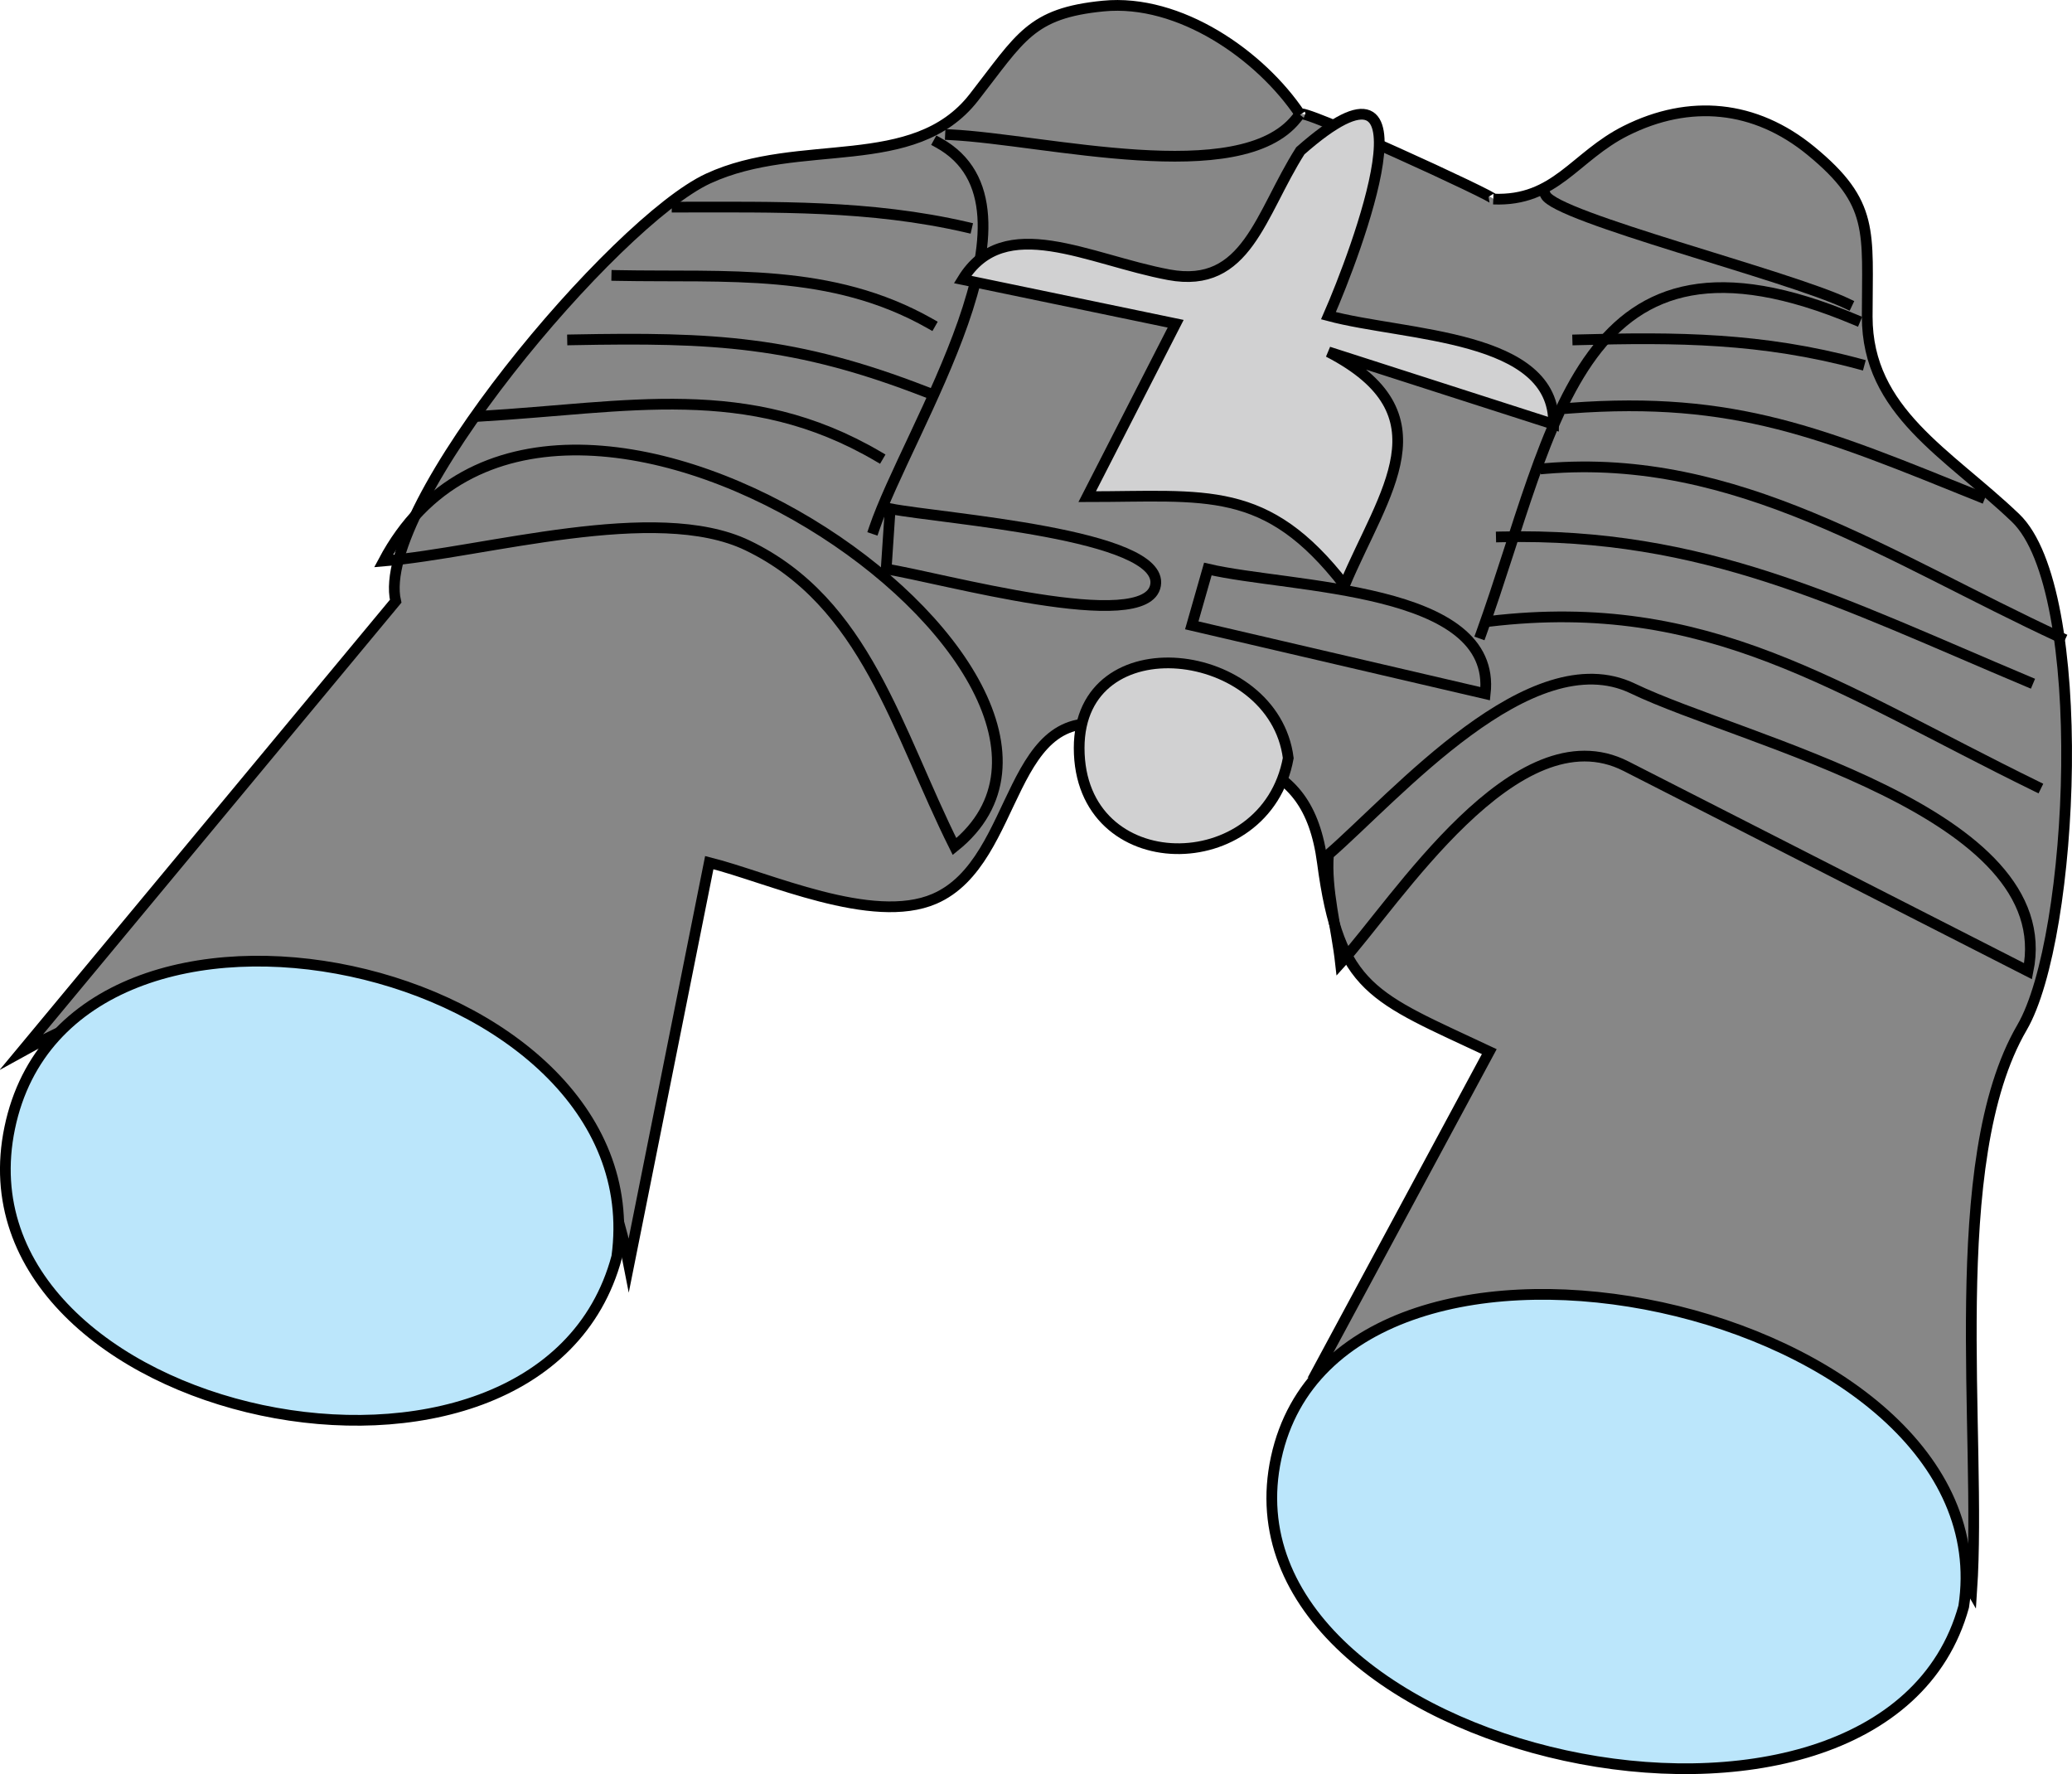 <svg xmlns="http://www.w3.org/2000/svg" xmlns:xlink="http://www.w3.org/1999/xlink" version="1.1" id="Layer_1" x="0px" y="0px" enable-background="new 0 0 822.05 841.89" xml:space="preserve" viewBox="219.71 256.52 386.51 330.87">
<path fill-rule="evenodd" clip-rule="evenodd" fill="#878787" stroke="#000000" stroke-width="2" stroke-linecap="square" stroke-miterlimit="10" d="  M293.518,368.648c-23.25,28-46.5,56-69.75,84c45.753-25.316,102.135-18.354,113.25,39.75c5-25,10-50,15-75  c11.021,2.755,30.384,11.762,42,6.75c16.296-7.031,13.301-38.159,34.42-31.824c20.182,6.054,35.128,3.573,37.957,25.074  c3.127,23.762,9.47,25.06,31.125,35.25c-10.5,19.5-21,39-31.5,58.5c51.484-26.661,94.519-5.227,121.5,42  c1.944-28.948-5.196-80.021,9.375-105c9.786-16.776,12.778-81.658-1.215-95.042c-12.606-12.058-27.66-19.76-27.66-37.545  c0-15.876,1.425-21.123-10.5-30.912c-10.414-8.549-22.648-9.676-34.5-3.75c-9.598,4.799-13.096,13.224-24.75,12.75  c1.465,0.06-37.397-17.846-36-15.75c-7.393-11.089-22.535-21.646-36.754-20.25c-13.578,1.333-15.387,5.835-24.149,17.052  c-11.228,14.374-32.443,7.223-49.543,15.115C334.48,297.819,289.477,351.062,293.518,368.648z"/>
<path fill-rule="evenodd" clip-rule="evenodd" fill="#BBE6FB" stroke="#000000" stroke-width="2" stroke-linecap="square" stroke-miterlimit="10" d="  M334.768,490.898c-14.364,53.83-124.548,30.53-113.25-24C232.881,412.048,342.278,435.773,334.768,490.898z"/>
<path fill-rule="evenodd" clip-rule="evenodd" fill="#BBE6FB" stroke="#000000" stroke-width="2" stroke-linecap="square" stroke-miterlimit="10" d="  M586.02,556.148c-15.254,55.326-140.334,28-128.25-27.75C469.829,472.761,594.601,500.038,586.02,556.148z"/>
<path fill="none" stroke="#000000" stroke-width="2" stroke-linecap="square" stroke-miterlimit="10" d="M291.268,361.148  c18.817-1.568,50.718-11.146,67.861-2.917c22.139,10.626,27.835,34.56,38.639,56.167  C436.696,383.081,322.283,302.811,291.268,361.148z"/>
<path fill="none" stroke="#000000" stroke-width="2" stroke-linecap="square" stroke-miterlimit="10" d="M467.52,415.898  c12.601-10.942,37.791-40.101,56.777-30.972c20.652,9.929,79.812,23.021,73.723,52.722c-24.998-12.744-49.996-25.488-74.995-38.232  c-20.493-10.448-42.954,25.427-53.255,36.732C469.046,429.636,467.008,422.402,467.52,415.898z"/>
<path fill="none" stroke="#000000" stroke-width="2" stroke-linecap="square" stroke-miterlimit="10" d="M385.018,362.648  c9.673,1.466,48.673,12.473,50.252,3c1.588-9.529-39.774-12.362-49.502-14.25C385.518,355.148,385.268,358.898,385.018,362.648z"/>
<path fill="none" stroke="#000000" stroke-width="2" stroke-linecap="square" stroke-miterlimit="10" d="M445.02,362.648  c-1,3.5-2,7-3,10.5c18.25,4.25,36.5,8.5,54.75,12.75C499.03,365.822,460.433,366.274,445.02,362.648z"/>
<path fill="none" stroke="#000000" stroke-width="2" stroke-linecap="square" stroke-miterlimit="10" d="M394.768,283.148  c21.934,12.073-5.708,53.361-12,72"/>
<path fill="none" stroke="#000000" stroke-width="2" stroke-linecap="square" stroke-miterlimit="10" d="M309.268,334.148  c27.462-1.592,49.835-6.825,74.25,7.5"/>
<path fill="none" stroke="#000000" stroke-width="2" stroke-linecap="square" stroke-miterlimit="10" d="M326.518,319.898  c26.354-0.507,41.501,0.223,66,9.75"/>
<path fill="none" stroke="#000000" stroke-width="2" stroke-linecap="square" stroke-miterlimit="10" d="M334.768,307.898  c20.525,0.411,39.997-1.521,58.5,9"/>
<path fill="none" stroke="#000000" stroke-width="2" stroke-linecap="square" stroke-miterlimit="10" d="M346.018,295.148  c18.354,0,35.983-0.413,54,3.75"/>
<path fill="none" stroke="#000000" stroke-width="2" stroke-linecap="square" stroke-miterlimit="10" d="M496.02,374.648  c14.024-38.887,18.126-80.197,69.75-58.5"/>
<path fill="none" stroke="#000000" stroke-width="2" stroke-linecap="square" stroke-miterlimit="10" d="M599.52,403.148  c-37.14-18.175-61.023-35.628-102-30.75"/>
<path fill="none" stroke="#000000" stroke-width="2" stroke-linecap="square" stroke-miterlimit="10" d="M499.77,356.648  c37.938-0.882,63.072,12.209,98.25,27"/>
<path fill="none" stroke="#000000" stroke-width="2" stroke-linecap="square" stroke-miterlimit="10" d="M508.02,343.898  c35.747-2.992,64.119,16.759,96,31.5"/>
<path fill="none" stroke="#000000" stroke-width="2" stroke-linecap="square" stroke-miterlimit="10" d="M512.52,332.648  c31.004-2.325,47.283,4.719,76.5,16.5"/>
<path fill="none" stroke="#000000" stroke-width="2" stroke-linecap="square" stroke-miterlimit="10" d="M514.02,319.898  c18.586-0.516,34.376-0.377,52.5,4.5"/>
<path fill="none" stroke="#000000" stroke-width="2" stroke-linecap="square" stroke-miterlimit="10" d="M397.018,281.648  c17.62,0.859,53.943,10.207,64.502-3"/>
<path fill="none" stroke="#000000" stroke-width="2" stroke-linecap="square" stroke-miterlimit="10" d="M508.02,292.898  c1.944,4.137,45.145,14.962,56.25,20.25"/>
<path fill-rule="evenodd" clip-rule="evenodd" fill="#D1D1D2" stroke="#000000" stroke-width="2" stroke-linecap="square" stroke-miterlimit="10" d="  M462.27,284.648c-7.512,11.804-9.948,25.832-24.523,23.114c-15.043-2.805-30.709-11.777-38.479,0.886  c13.251,2.75,26.501,5.5,39.752,8.25c-5.501,10.75-11.003,21.5-16.504,32.25c22.276,0,33.354-2.386,48.004,16.5  c7.342-17.436,19.454-31.877-3-43.5c14,4.5,28,9,42,13.5c0.274-16.786-27.579-16.387-42-20.25  C472.655,303.701,488.574,261.498,462.27,284.648z"/>
<path fill-rule="evenodd" clip-rule="evenodd" fill="#D1D1D2" stroke="#000000" stroke-width="2" stroke-linecap="square" stroke-miterlimit="10" d="  M460.02,397.898c-4.16,22.812-39.004,22.876-39.004-1.875C421.016,372.48,457.344,376.837,460.02,397.898z"/>
</svg>